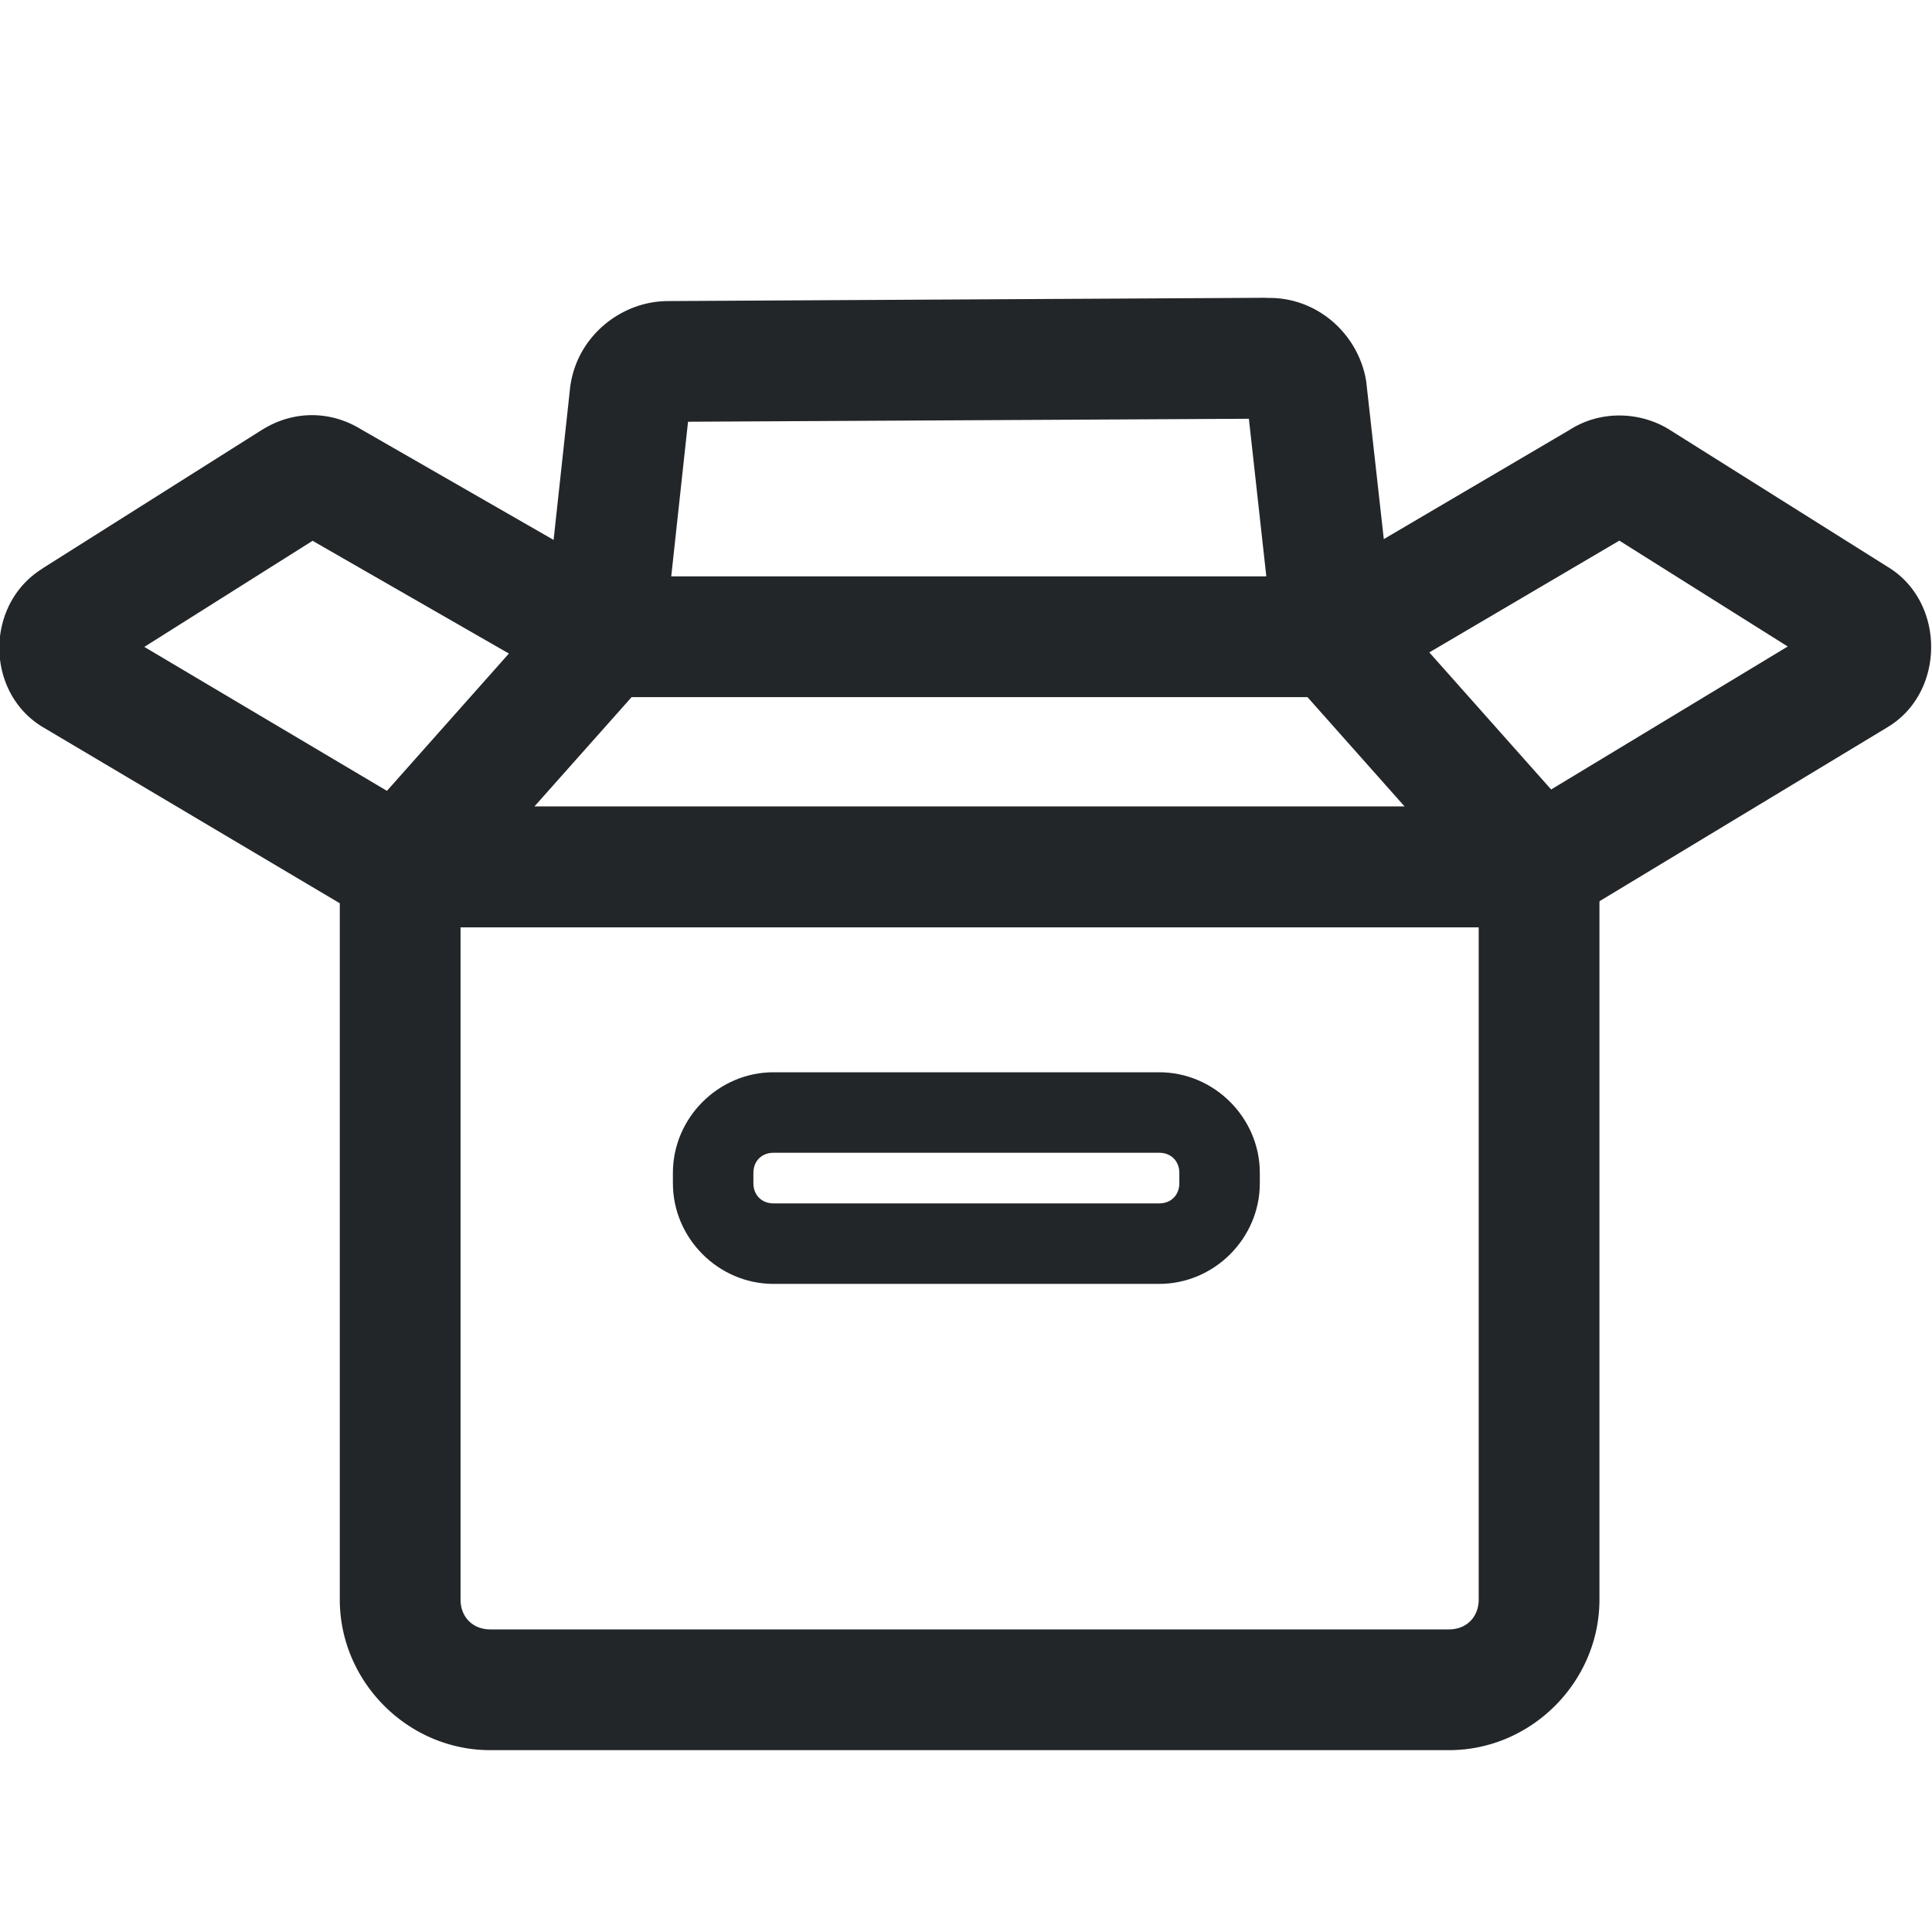 <!--
	SPDX-FileCopyrightText: 2023 Evgeny Kazantsev <exequtic@gmail.com>
	SPDX-License-Identifier: MIT
-->

<svg
	version="1.1"
	xmlns="http://www.w3.org/2000/svg"
	viewBox="0 0 24 24">
	<defs>
		<style type="text/css" id="current-color-scheme">
			.ColorScheme-Text { color: #232629; }     
		</style>
	</defs>
	<path class="ColorScheme-Text" style="fill:currentColor"
		d="m9.609 13.32c-.684 0-1.25.566-1.25 1.25v.129c0 .684.566 1.25 1.25 1.25h4.791c.684 0 1.25-.566 1.25-1.25v-.129c0-.684-.566-1.25-1.25-1.25zm0 1h4.791c.147 0 .25.103.25.25v.129c0 .147-.103.25-.25.25h-4.791c-.147 0-.25-.103-.25-.25v-.129c0-.147.103-.25.25-.25z"/>
		<g stroke-linecap="round" stroke-linejoin="round" class="ColorScheme-Text" style="fill:currentColor">
			<path d="m4.971 10.02a.75.75 0 00-.75.75v9.1c0 1.023.846 1.871 1.869 1.871h11.91c1.023 0 1.869-.848 1.869-1.871v-9.1a.75.75 0 00-.75-.75zm.75 1.5h12.648v8.35c0 .217-.152.371-.369.371h-11.91c-.217 0-.369-.154-.369-.371z"/>
			<path d="m7.51 7.16a.75.75 0 00-.561.252l-2.539 2.859a.75.75 0 00.561 1.248h14.148a.75.75 0 00.562-1.248l-2.541-2.859a.75.75 0 00-.561-.252zm.336 1.5h8.396l1.207 1.359h-10.811z"/>
			<path d="m15.746 3.699-7.445.041c-.578 0-1.107.424-1.209 1.012a.75.75 0 00-.008.047l-.207 1.908-2.394-1.375c-.379-.233-.836-.233-1.215 0a.75.75 0 00-.008.004l-2.732 1.725c-.001 0.0.001.002 0 .002-.717.443-.715 1.538.006 1.971a.75.75 0 00.004.002l4.031 2.391a.75.75 0 001.027-.264.75.75 0 00-.264-1.027l-3.539-2.1 2.09-1.318 3.244 1.863a.75.75 0 001.119-.57l.301-2.772 6.967-.037.311 2.811a.75.75 0 001.127.564l3.164-1.861 2.092 1.315-3.475 2.1a.75.75 0 00-.254 1.029.75.75 0 001.029.254l3.934-2.377c.73-.432.73-1.567 0-2l-2.703-1.699a.75.75 0 00-.006-.004c-.355-.218-.845-.245-1.238.008l-2.305 1.355-.215-1.928a.75.75 0 00-.006-.047c-.101-.581-.619-1.046-1.25-1.02z"/>
		</g>
</svg>